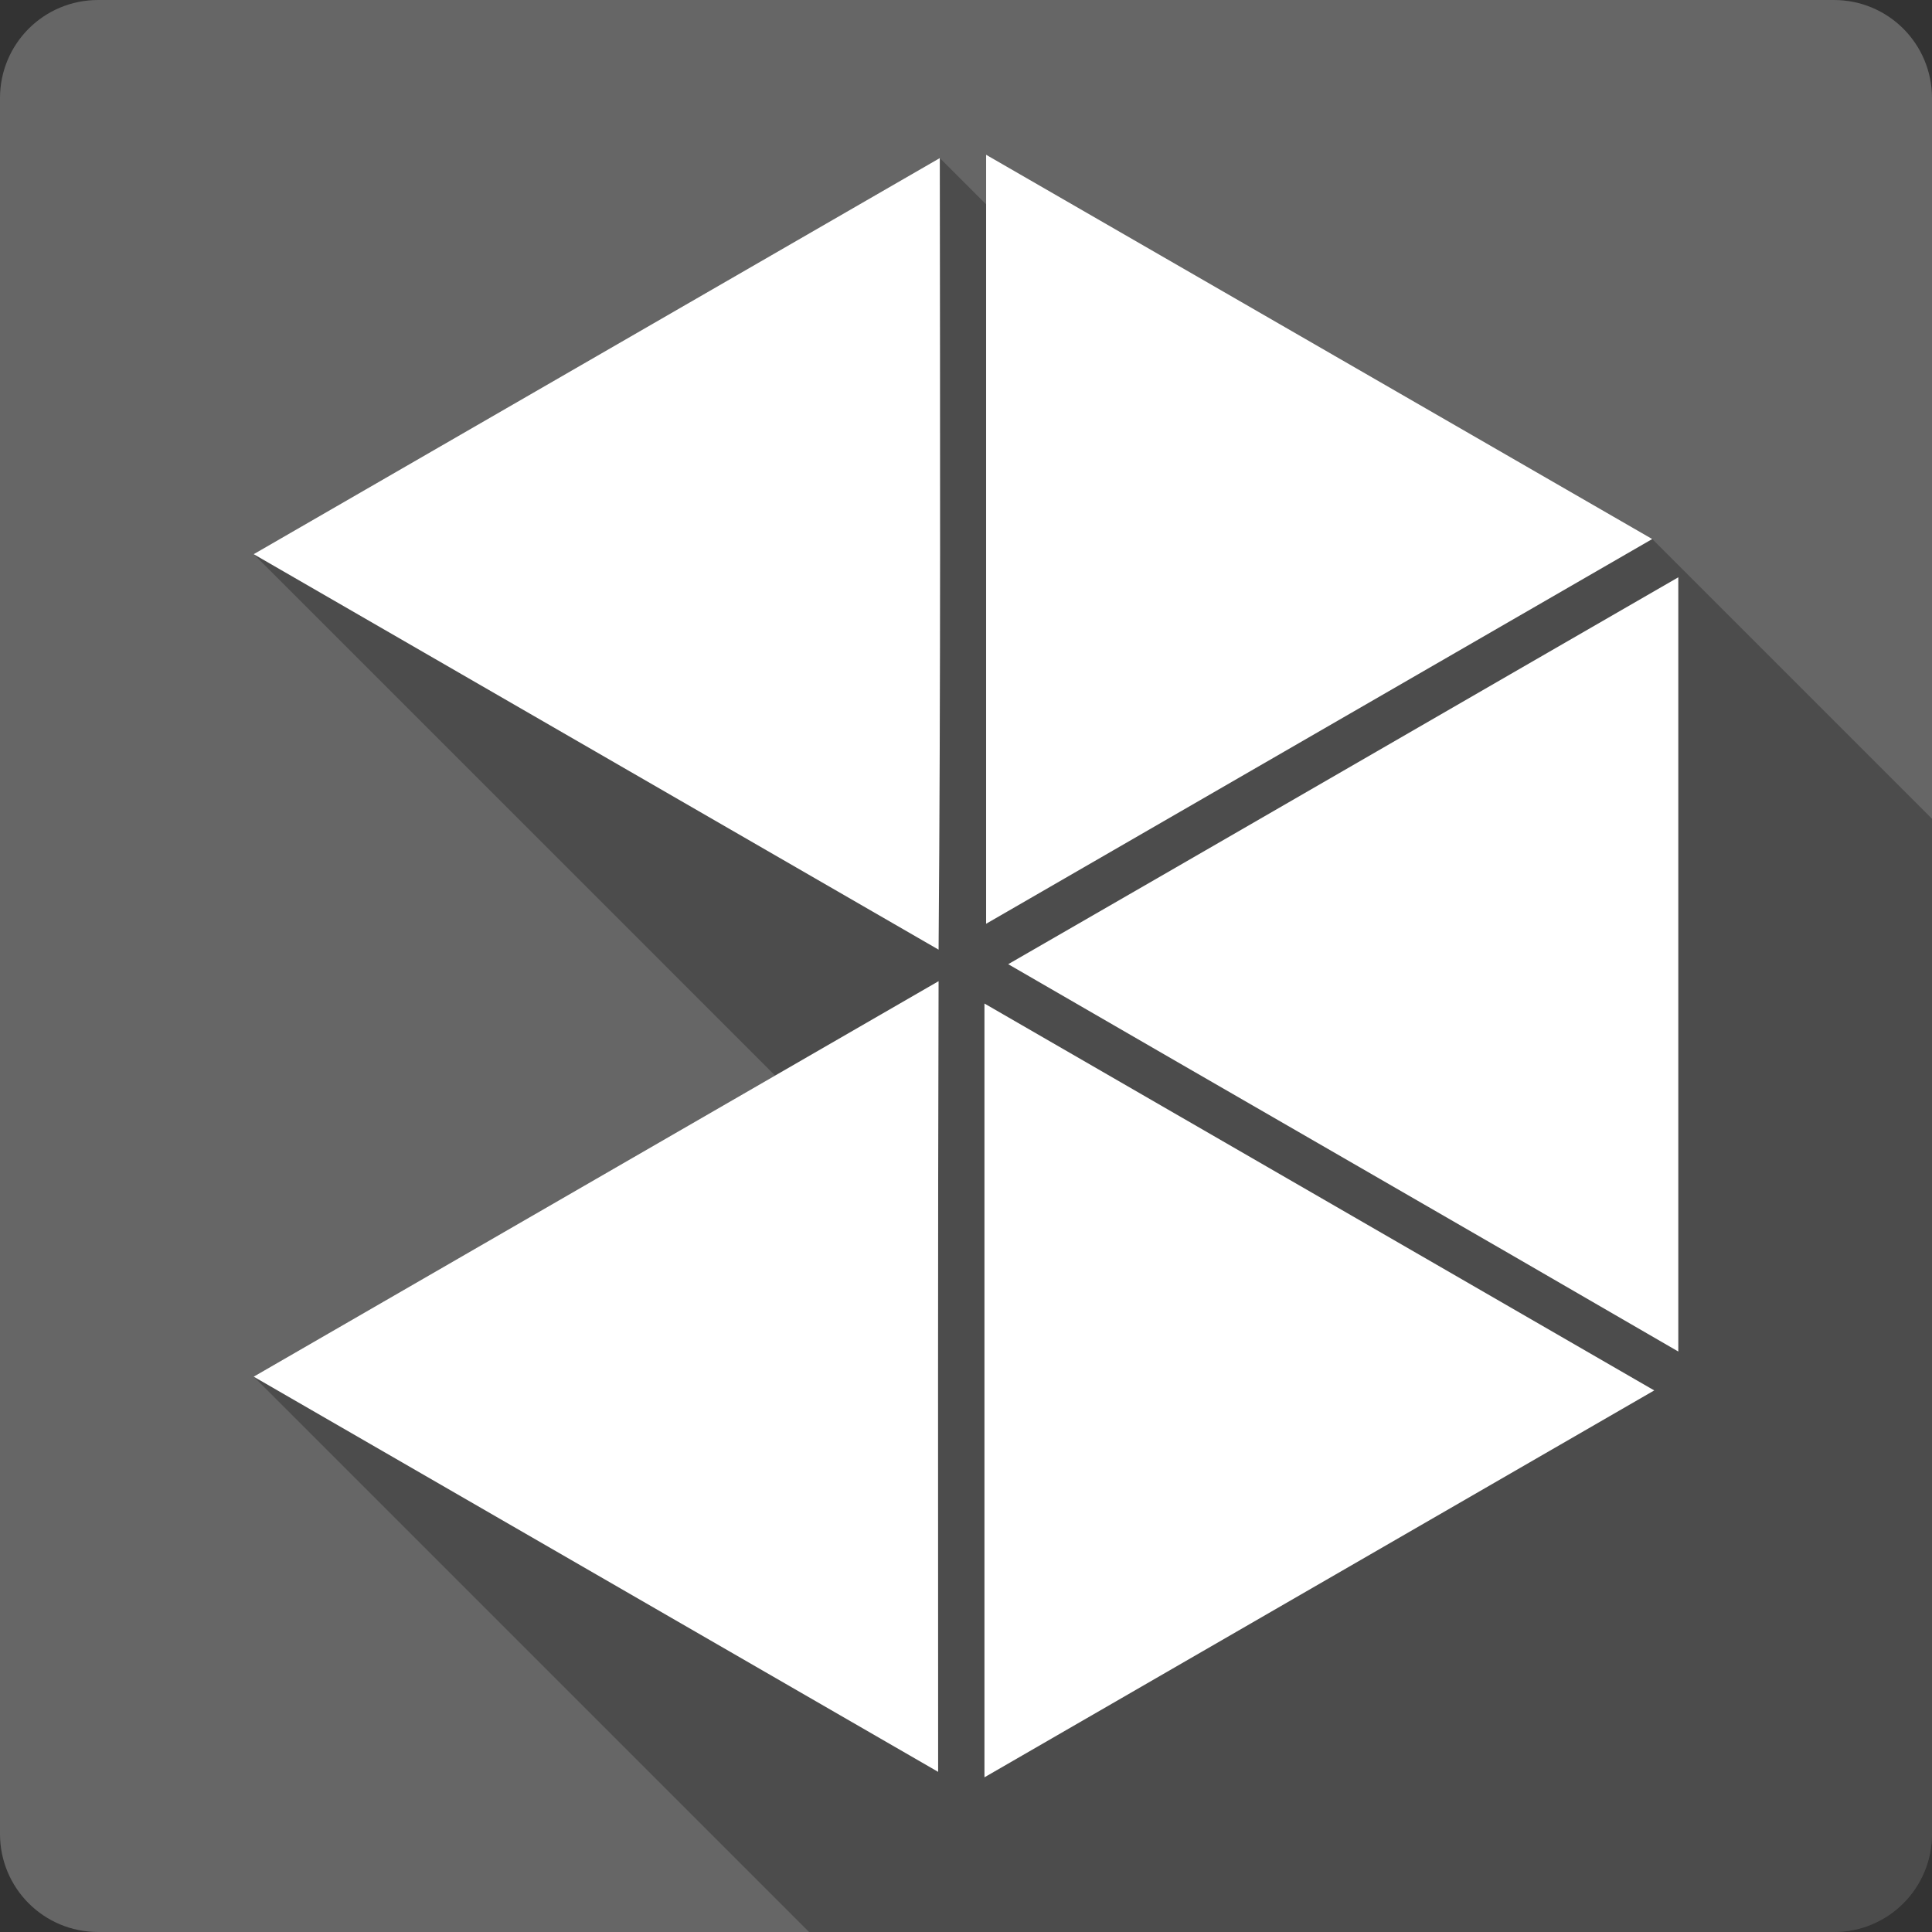 <?xml version="1.0" encoding="UTF-8" standalone="no"?>
<svg
   xmlns:dc="http://purl.org/dc/elements/1.1/"
   xmlns:cc="http://creativecommons.org/ns#"
   xmlns:rdf="http://www.w3.org/1999/02/22-rdf-syntax-ns#"
   xmlns:svg="http://www.w3.org/2000/svg"
   xmlns="http://www.w3.org/2000/svg"
   xmlns:sodipodi="http://sodipodi.sourceforge.net/DTD/sodipodi-0.dtd"
   xmlns:inkscape="http://www.inkscape.org/namespaces/inkscape"
   sodipodi:docname="memrise.svg"
   height="100%"
   width="100%"
   inkscape:version="0.91+devel r13804 custom"
   version="1.1"
   id="svg2"
   viewBox="0 0 512 512">
  <rect x="0" y="0" width="512" height="512" fill="#333333" stroke="none"/>
  <sodipodi:namedview
     pagecolor="#ffffff"
     bordercolor="#666666"
     borderopacity="1"
     objecttolerance="10"
     gridtolerance="10"
     guidetolerance="10"
     inkscape:pageopacity="0"
     inkscape:pageshadow="2"
     inkscape:window-width="1366"
     inkscape:window-height="709"
     id="namedview6"
     showgrid="false"
     showguides="true"
     inkscape:guide-bbox="true"
     inkscape:zoom="0.32593203"
     inkscape:cx="166.00104"
     inkscape:cy="104.85515"
     inkscape:window-x="-2"
     inkscape:window-y="-3"
     inkscape:window-maximized="1"
     inkscape:current-layer="svg2">
    <sodipodi:guide
       id="guide2989"
       position="260.083,471.005"
       orientation="0,1" />
    <sodipodi:guide
       id="guide2991"
       position="267.593,40.983"
       orientation="0,1" />
    <sodipodi:guide
       id="guide2993"
       position="40.94,84.757"
       orientation="1,0" />
    <sodipodi:guide
       id="guide2995"
       position="471.051,254.983"
       orientation="1,0" />
  </sodipodi:namedview>
  <defs
     id="defs8" />
  <path
     inkscape:connector-curvature="0"
     d="M 26,0 C 11.603,0 0,11.603 0,26 l 0,460 c 0,14.397 11.603,26 26,26 l 460,0 c 14.397,0 26,-11.603 26,-26 L 512,26 C 512,11.603 500.397,0 486,0 L 26,0"
     style="fill:#666666"
     id="path110556" />
  <path
     style="color:#000000;opacity:0.25"
     d="M 261.33 41 L 261.33 54.152 L 249.061 41.883 L 67.23 146.852 L 67.248 146.869 L 67.23 146.859 L 205.404 285.033 L 67.23 364.82 L 214.41 512 L 486 512 C 500.397 512 512 500.397 512 486 L 512 216.971 L 437.869 142.84 L 261.34 41 L 390.527 170.188 L 390.521 170.191 L 261.33 41 z "
     id="path110606" />
  <path
     inkscape:connector-curvature="0"
     d="m 261.33,41 0,203.81 L 437.86,142.85 261.33,41.01 m -12.274,0.882 -181.83,104.97 181.51,104.81 c 0.567,-69.917 0.381,-139.84 0.321,-209.79 m 195.71,111.11 c -59.22,34.15 -118.34,68.41 -177.58,102.53 59.17,34.27 118.44,68.32 177.58,102.65 l 0,-205.17 m -196.03,107.02 -181.51,104.81 181.39,104.73 c -0.018,-69.853 -0.086,-139.71 0.12,-209.54 m 12.154,5.937 0,205.05 177.5,-102.53 c -59.17,-34.18 -118.32,-68.34 -177.5,-102.53"
     style="color:#000000;fill:#ffffff"
     id="path110636" />
</svg>
